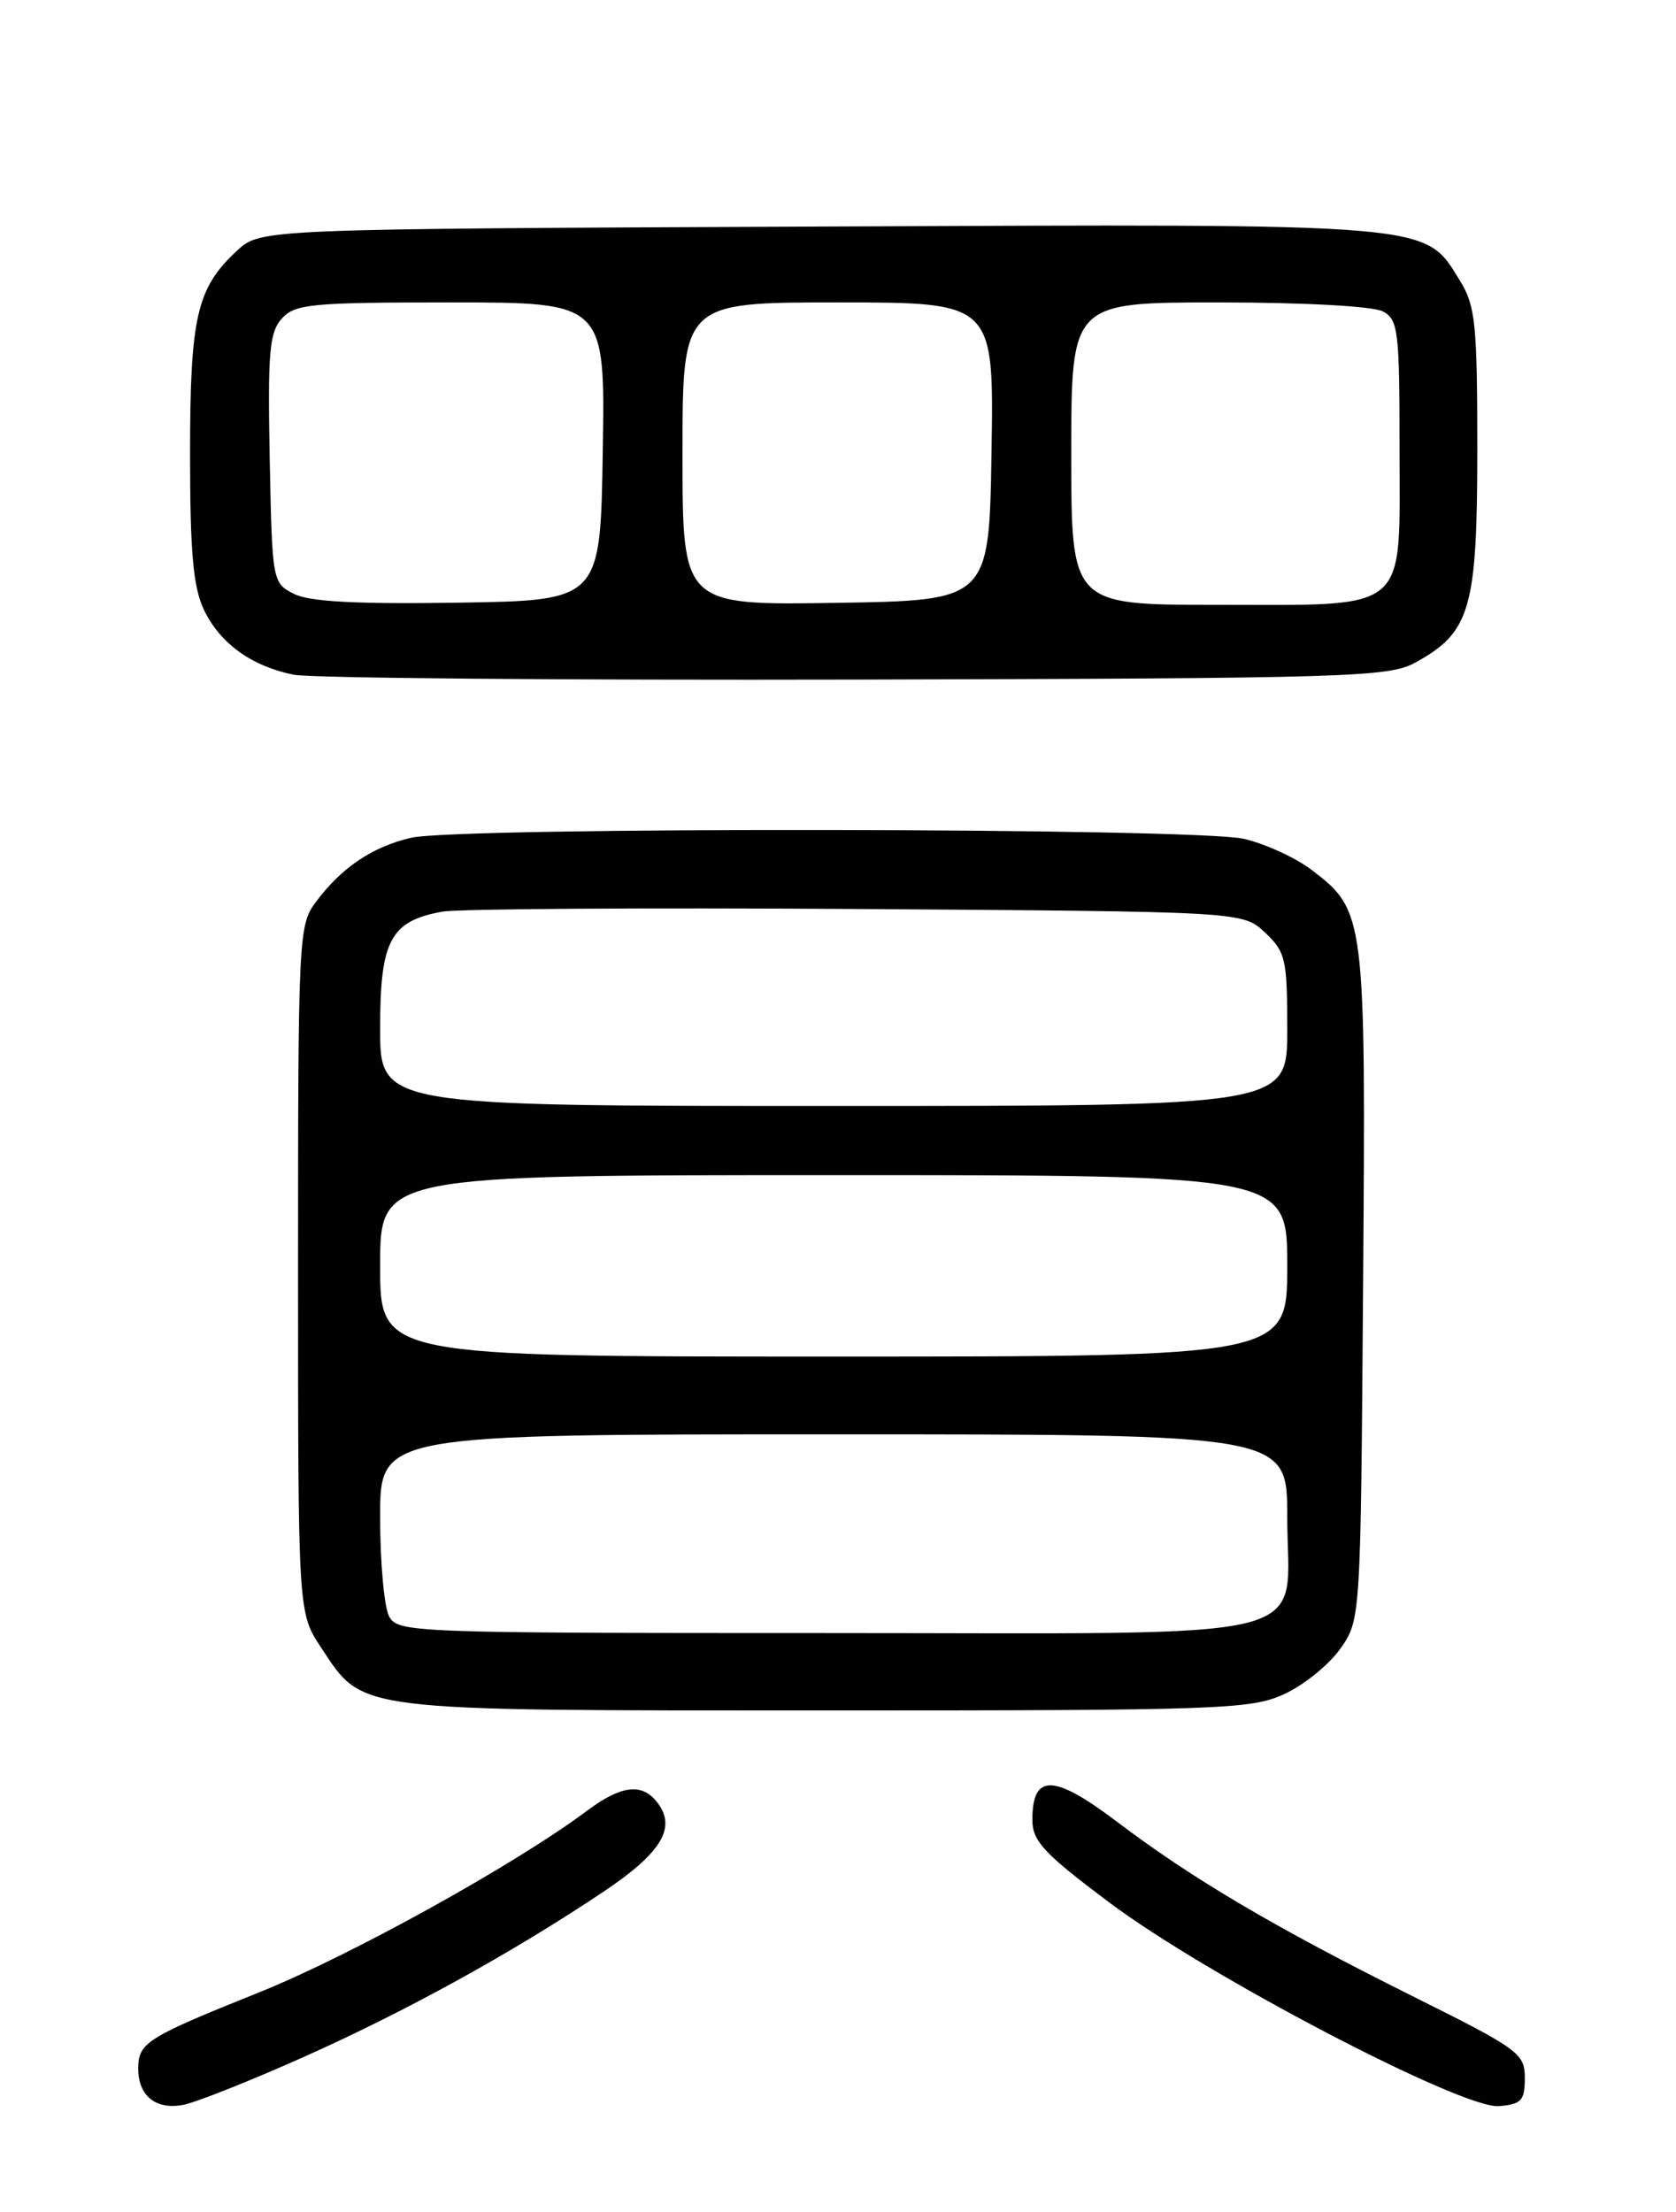 <?xml version="1.0" encoding="UTF-8" standalone="no"?>
<!DOCTYPE svg PUBLIC "-//W3C//DTD SVG 1.1//EN" "http://www.w3.org/Graphics/SVG/1.1/DTD/svg11.dtd" >
<svg xmlns="http://www.w3.org/2000/svg" xmlns:xlink="http://www.w3.org/1999/xlink" version="1.1" viewBox="0 0 194 256">
 <g >
 <path fill="currentColor"
d=" M 35.00 238.13 C 46.95 232.80 59.11 226.11 69.76 219.00 C 76.69 214.37 78.42 211.42 75.95 208.44 C 74.20 206.33 71.83 206.67 67.94 209.57 C 59.64 215.78 40.55 226.35 29.98 230.59 C 16.94 235.82 16.00 236.41 16.00 239.42 C 16.00 242.57 18.06 244.22 21.23 243.60 C 22.73 243.30 28.93 240.84 35.00 238.13 Z  M 176.50 240.50 C 176.50 237.65 175.84 237.17 163.46 231.00 C 147.50 223.04 138.01 217.44 129.27 210.82 C 121.95 205.29 119.50 205.23 119.50 210.61 C 119.50 213.08 120.79 214.47 128.36 220.15 C 139.61 228.61 169.25 244.10 173.50 243.75 C 176.11 243.53 176.50 243.11 176.50 240.50 Z  M 148.60 196.09 C 150.85 195.07 153.78 192.72 155.10 190.87 C 157.50 187.50 157.50 187.50 157.78 148.80 C 158.10 105.93 158.03 105.42 151.84 100.69 C 149.98 99.27 146.44 97.65 143.98 97.08 C 138.37 95.79 53.09 95.68 47.58 96.96 C 43.10 98.00 39.54 100.40 36.56 104.39 C 34.56 107.07 34.50 108.31 34.50 146.90 C 34.50 186.65 34.50 186.65 37.15 190.65 C 42.12 198.16 40.49 197.95 95.50 197.96 C 141.15 197.96 144.78 197.83 148.60 196.09 Z  M 163.79 76.70 C 170.20 73.21 170.99 70.49 171.00 52.12 C 171.00 37.52 170.78 35.39 169.02 32.53 C 164.83 25.75 166.72 25.91 94.83 26.22 C 30.16 26.50 30.16 26.50 27.45 29.00 C 22.77 33.32 22.00 36.64 22.00 52.57 C 22.00 63.85 22.36 67.96 23.59 70.54 C 25.44 74.45 29.10 77.10 34.00 78.09 C 35.92 78.48 65.17 78.73 99.00 78.65 C 156.15 78.51 160.73 78.37 163.79 76.70 Z  M 45.04 187.07 C 44.47 186.00 44.00 180.83 44.00 175.57 C 44.00 166.00 44.00 166.00 96.50 166.00 C 149.00 166.00 149.00 166.00 149.00 175.50 C 149.00 190.35 154.33 189.00 95.54 189.00 C 47.65 189.00 46.04 188.94 45.04 187.07 Z  M 44.00 146.50 C 44.00 136.00 44.00 136.00 96.50 136.00 C 149.00 136.00 149.00 136.00 149.00 146.50 C 149.00 157.00 149.00 157.00 96.50 157.00 C 44.00 157.00 44.00 157.00 44.00 146.50 Z  M 44.00 119.00 C 44.00 108.83 45.19 106.60 51.19 105.51 C 53.01 105.18 74.60 105.04 99.17 105.20 C 143.84 105.50 143.84 105.50 146.42 107.92 C 148.82 110.18 149.00 110.98 149.00 119.17 C 149.00 128.00 149.00 128.00 96.50 128.00 C 44.00 128.00 44.00 128.00 44.00 119.00 Z  M 34.00 68.72 C 31.53 67.46 31.50 67.27 31.22 53.08 C 30.98 40.77 31.18 38.45 32.63 36.86 C 34.15 35.18 36.03 35.00 52.18 35.00 C 70.05 35.00 70.05 35.00 69.77 52.25 C 69.50 69.50 69.50 69.50 53.00 69.75 C 41.16 69.93 35.79 69.64 34.00 68.72 Z  M 79.00 52.52 C 79.00 35.00 79.00 35.00 97.02 35.00 C 115.05 35.00 115.05 35.00 114.77 52.25 C 114.50 69.50 114.50 69.50 96.75 69.77 C 79.00 70.05 79.00 70.05 79.00 52.52 Z  M 124.00 52.50 C 124.00 35.00 124.00 35.00 141.07 35.00 C 150.92 35.00 158.95 35.44 160.07 36.04 C 161.85 36.99 162.00 38.26 162.00 51.98 C 162.00 71.16 163.37 70.00 140.78 70.00 C 124.00 70.00 124.00 70.00 124.00 52.50 Z "/>
</g>
</svg>